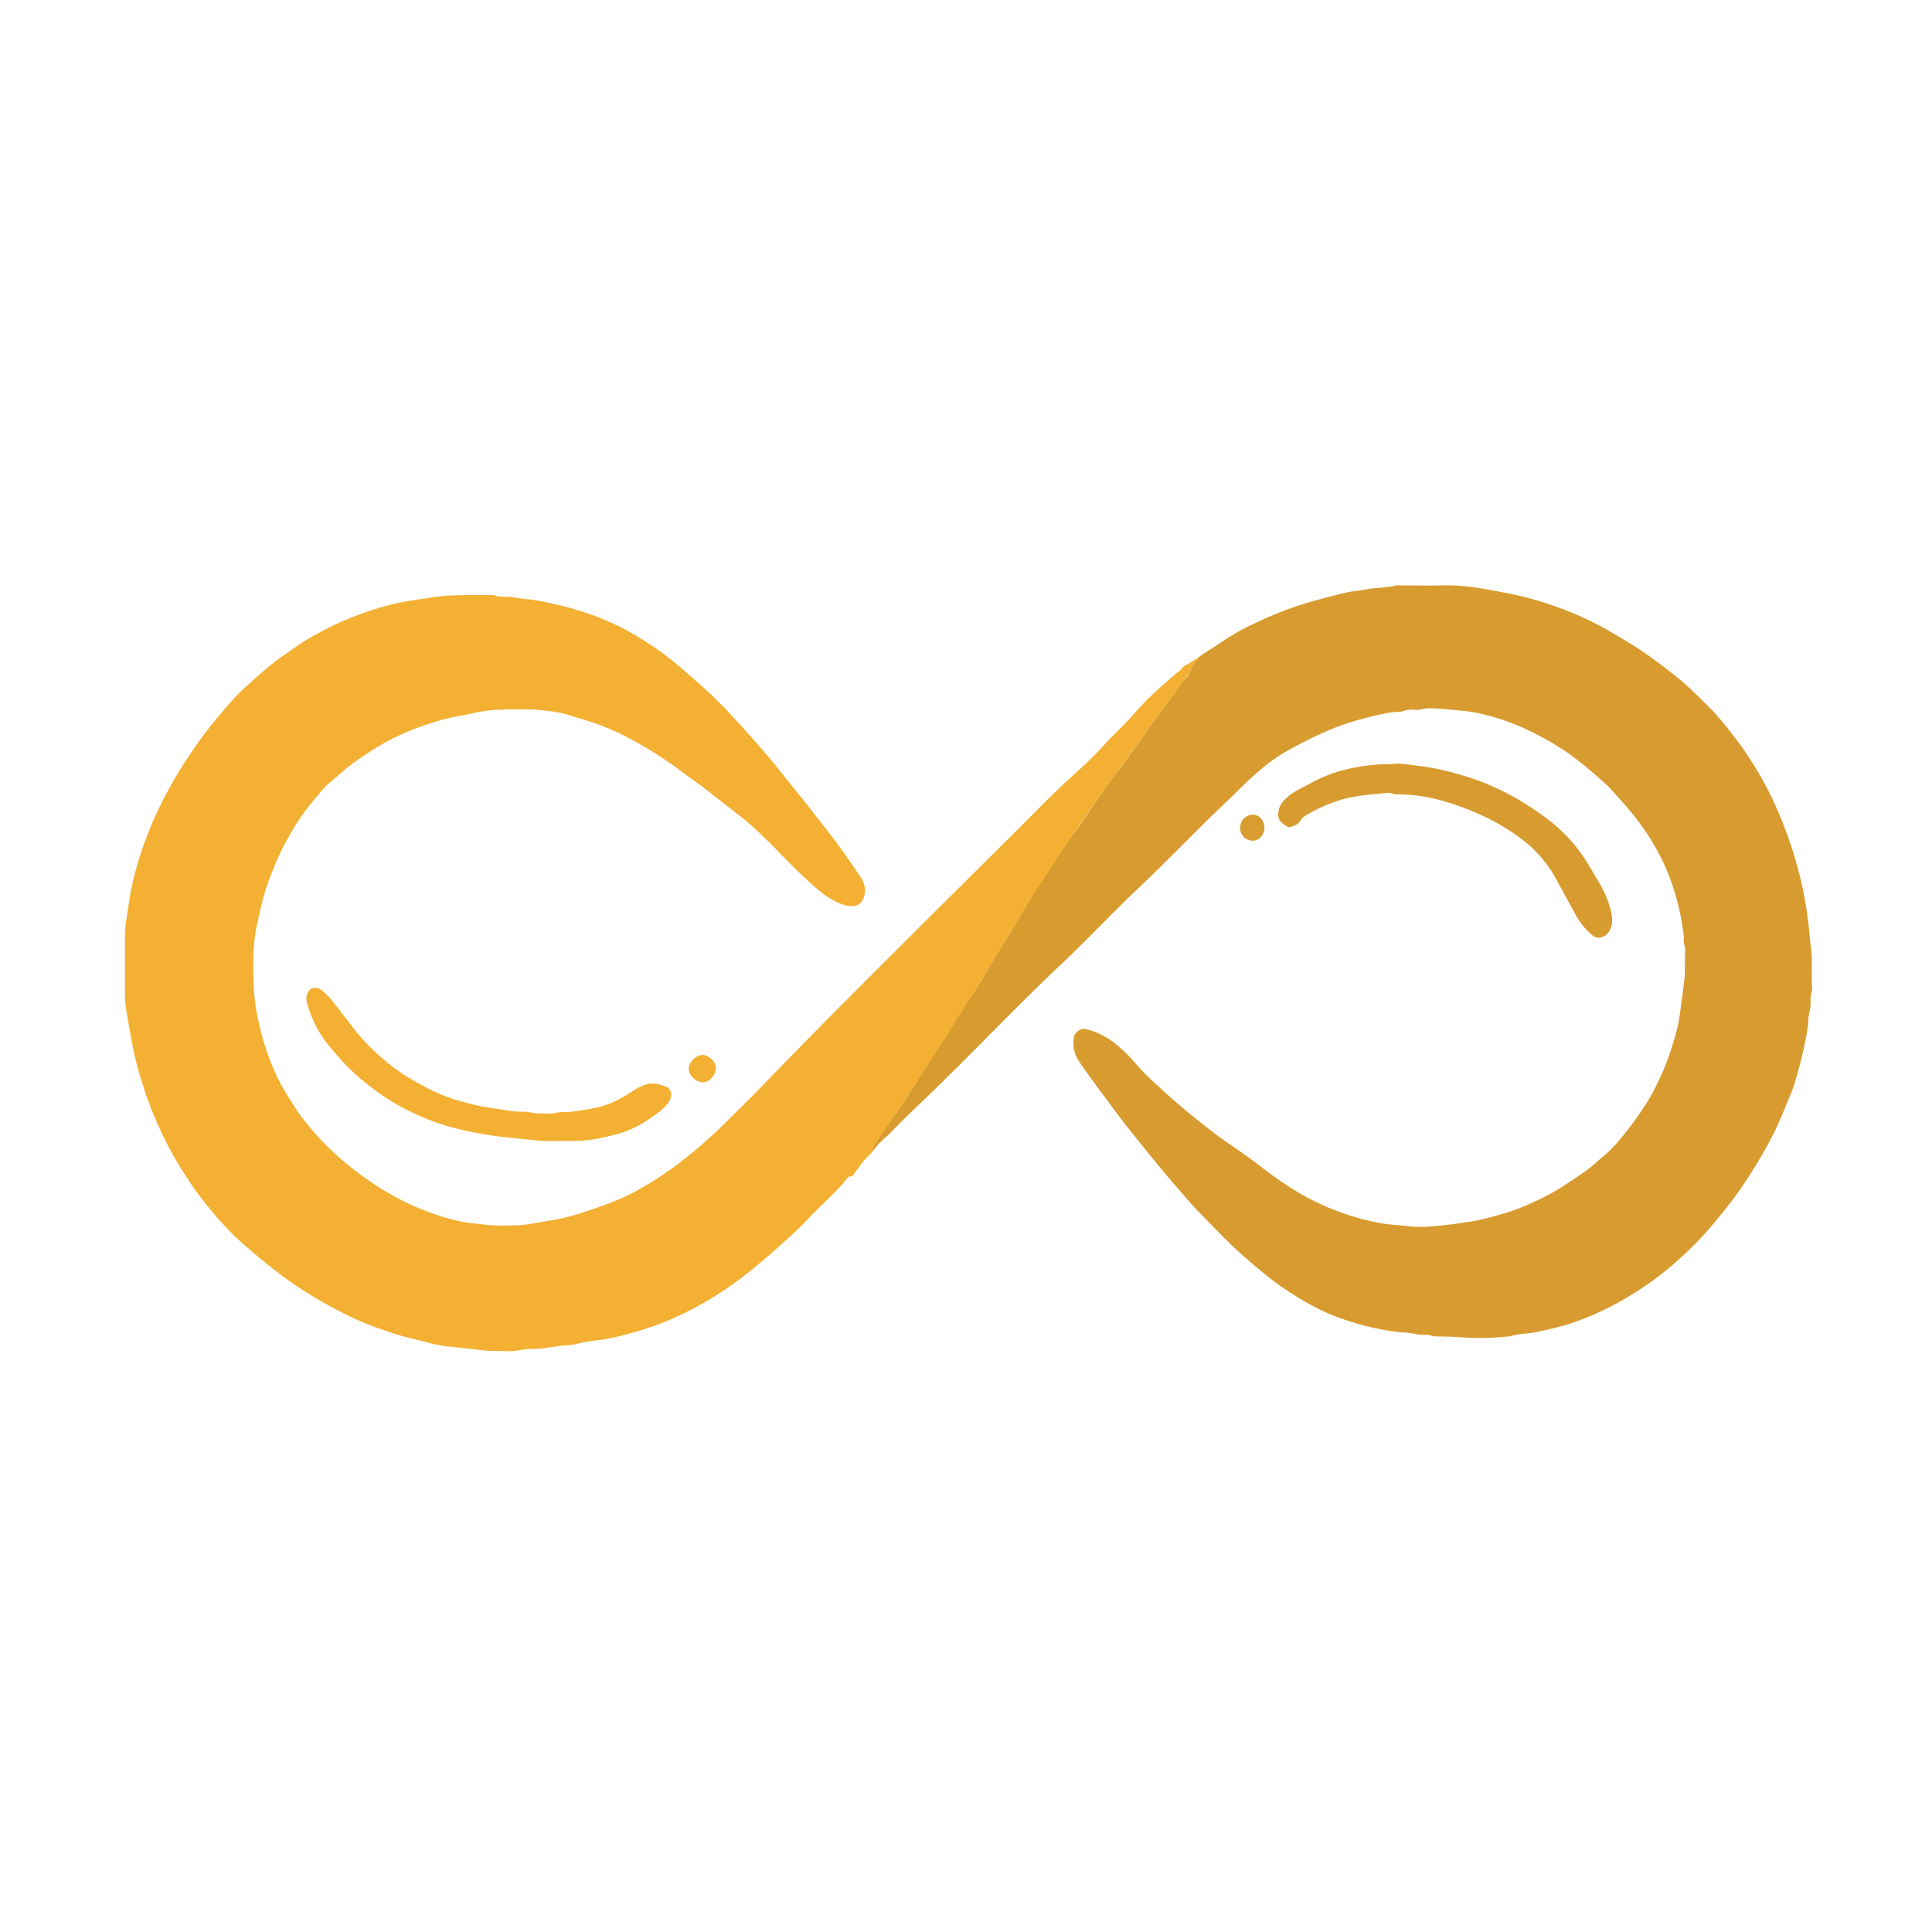 <svg xmlns="http://www.w3.org/2000/svg" viewBox="0 0 786.33 786.33"><defs><style>.cls-1{fill:none;}.cls-2{fill:#f3b032;}.cls-2,.cls-3,.cls-4,.cls-5{fill-rule:evenodd;}.cls-3{fill:#d89b2f;}.cls-4{fill:#f3b133;}.cls-5{fill:#d89c30;}</style></defs><g id="圖層_2" data-name="圖層 2"><g id="圖層_1-2" data-name="圖層 1"><rect class="cls-1" width="786.33" height="786.33"/><path class="cls-2" d="M355.89,467.7c-1.54,2.25-3.85,3.81-5.38,6.1-.67,1-1.48,2-2.24,3s-.93,2.13-2.5,2c-.38,0-.88.64-1.22,1.06-4.35,5.51-9.73,10-14.55,15.08-2.24,2.34-4.5,4.67-6.88,6.87-4.38,4.05-8.87,8-13.4,11.87A156.24,156.24,0,0,1,291.83,527a137.55,137.55,0,0,1-22,11.3,144.68,144.68,0,0,1-19.28,5.89,77.54,77.54,0,0,1-7.81,1.36,51.16,51.16,0,0,0-8.26,1.49,20.76,20.76,0,0,1-4.46.53c-3.57.29-7.07,1.08-10.64,1.35-2.43.18-4.93,0-7.27.51-3.46.74-6.9.44-10.34.42-3.85,0-7.68-.55-11.51-1l-6.7-.72a55.91,55.91,0,0,1-9.3-1.66c-2.75-.79-5.56-1.38-8.32-2.08-4.44-1.13-8.75-2.66-13-4.17a110.11,110.11,0,0,1-14.58-6.48,167.57,167.57,0,0,1-22.87-14c-5.08-3.82-10-7.76-14.82-12A104.6,104.6,0,0,1,91.52,499a152.39,152.39,0,0,1-13-16c-3-4.49-5.92-9-8.58-13.74a156.84,156.84,0,0,1-12.72-30.65,133.56,133.56,0,0,1-3.67-15.2c-.71-3.77-1.37-7.58-2-11.36a42.22,42.22,0,0,1-.69-7q0-12.36,0-24.72a60.81,60.81,0,0,1,1-8.73c.35-2.54.75-5.06,1.16-7.59a96.57,96.57,0,0,1,2.48-10.67,143.07,143.07,0,0,1,7.23-20.11A167.58,167.58,0,0,1,76.2,308.73,179.42,179.42,0,0,1,88.63,291.9c3.68-4.3,7.25-8.7,11.48-12.44,4.81-4.27,9.46-8.72,14.85-12.36,3.2-2.16,6.29-4.53,9.59-6.53a121.53,121.53,0,0,1,15.35-7.91,127.77,127.77,0,0,1,13.53-5,103.81,103.81,0,0,1,11.13-2.73c3.64-.68,7.32-1.16,11-1.73,8.44-1.33,16.92-.91,25.39-1,2.71,1.13,5.64.4,8.47,1,2,.39,4.26.57,6.39.79a94.29,94.29,0,0,1,9.51,1.82,112.84,112.84,0,0,1,11.27,3c3,.93,5.89,1.95,8.72,3.15a95.4,95.4,0,0,1,8.65,4,134.16,134.16,0,0,1,16.74,10.65c5.18,3.93,10,8.24,14.85,12.55q5.27,4.68,10.07,9.75c3.87,4.1,7.69,8.26,11.4,12.51,3.13,3.59,6.29,7.18,9.27,10.9q5.25,6.57,10.53,13.13c3.68,4.59,7.26,9.27,10.89,13.9,4.39,5.61,8.41,11.51,12.41,17.41a9.44,9.44,0,0,1,1.91,6.15c-.48,5.18-3.55,6.79-8,5.52-5-1.42-8.89-4.37-12.69-7.7-8.28-7.22-15.52-15.51-23.56-23-3.52-3.27-7.33-6.25-11.18-9.17-2.77-2.09-5.44-4.33-8.2-6.45-4-3.06-8.12-5.93-12.12-8.95a156.92,156.92,0,0,0-16.75-10.79,109,109,0,0,0-14.62-7c-4.84-1.89-9.83-3.2-14.76-4.72a46.12,46.12,0,0,0-7.24-1.3c-6.57-.92-13.18-.68-19.77-.5a55.34,55.34,0,0,0-11,1.51c-1.93.45-3.93.84-5.91,1.14a86.92,86.92,0,0,0-11.29,3,94.57,94.57,0,0,0-18,7.61,127.3,127.3,0,0,0-13.2,8.51c-3.3,2.34-6.17,5.19-9.3,7.73-2.7,2.18-4.75,5.06-7,7.66a75.64,75.64,0,0,0-7.8,10.92,111.14,111.14,0,0,0-7.17,13.73c-1.64,3.89-3.19,7.79-4.44,11.81-1.34,4.32-2.27,8.73-3.28,13.14-2,8.79-1.81,17.69-1.45,26.55a81.32,81.32,0,0,0,1.93,13.59,101.22,101.22,0,0,0,4.08,14.2,80,80,0,0,0,5.86,12.9c2.17,3.68,4.47,7.25,6.83,10.8.85,1.27,1.89,2.36,2.8,3.53A102.18,102.18,0,0,0,137.93,471a133.55,133.55,0,0,0,19.42,14.14,102.8,102.8,0,0,0,18.92,8.79A79.12,79.12,0,0,0,190,497.6c2.26.37,4.69.45,7,.79,4.31.64,8.58.35,12.85.35a49.47,49.47,0,0,0,8.18-1l6.76-1.12a85,85,0,0,0,13.34-3.42c7-2.36,14-4.75,20.51-8.3a137.94,137.94,0,0,0,16.29-10.41c4.54-3.39,8.91-6.95,13.11-10.76,1.6-1.45,3.26-2.88,4.8-4.41,6.18-6.12,12.41-12.2,18.46-18.46,34.52-35.7,70-70.42,105.15-105.52,6.77-6.77,13.46-13.64,20.58-20.05,4.24-3.81,8.38-7.73,12.21-11.92,4-4.41,8.46-8.44,12.39-12.92,2.23-2.55,4.51-5,7-7.36,3.56-3.36,7.29-6.55,11-9.81.11-.1.45,0,.5-.1a7.26,7.26,0,0,1,3.46-3c1.34-.74,2.63-1.71,4-2.44a118,118,0,0,1-7.33,11.58c-7.33,9.61-14.43,19.4-21.51,29.2-10,13.84-19.94,27.71-29.25,42-8.87,13.64-17.32,27.54-25.74,41.46q-10.21,16.93-20.94,33.55c-8.91,13.73-17.85,27.44-27.07,41C355.34,467,355,467.43,355.89,467.7Z"/><path class="cls-3" d="M355.89,467.7c-.62-.1-.76-.45-.43-.95,5.7-8.49,11.56-16.88,17.07-25.49,4.82-7.55,9.84-15,14.54-22.6,3.28-5.33,6.67-10.62,10.08-15.89,2.92-4.5,5.53-9.2,8.32-13.79,2.93-4.82,6-9.57,8.82-14.44,3-5.16,6.16-10.26,9.43-15.25,4.6-7,9-14.21,14-21,2.65-3.59,5.08-7.35,7.64-11,3.07-4.4,6.09-8.83,9.33-13.11,3.08-4.07,6-8.26,9-12.4,2.84-3.92,5.66-7.86,8.53-11.76s5.86-7.75,8.63-11.74c.75-1.1,1.74-2,2.48-3.11,1.45-2.27,2.23-5,4.22-6.91.09-.09,0-.36,0-.54,2.74-2.1,5.78-3.75,8.58-5.71a99.52,99.52,0,0,1,15.36-8.7,143.79,143.79,0,0,1,22.38-8.5c4.67-1.3,9.37-2.53,14.07-3.63,2.62-.61,5.43-.78,8.11-1.29,4-.78,8.14-.57,12.12-1.62a6.6,6.6,0,0,1,1.66,0c5.83,0,11.66.13,17.49,0a74.64,74.64,0,0,1,12,.7c4.94.65,9.85,1.66,14.75,2.56a135.63,135.63,0,0,1,21.88,6.35,129.36,129.36,0,0,1,21.37,10.33c4.5,2.65,9,5.34,13.23,8.34,3.77,2.65,7.42,5.45,11,8.27,5.43,4.23,10.19,9.15,15.05,14a120.87,120.87,0,0,1,8.32,9.89,113.92,113.92,0,0,1,7.24,10.1,131.25,131.25,0,0,1,9.27,16.48,171.71,171.71,0,0,1,8.85,23.07c1.22,4.24,2.43,8.49,3.33,12.82.94,4.48,1.69,9,2.28,13.53.46,3.55.66,7.14,1.15,10.66.77,5.5.1,11,.49,16.45.12,1.76-.75,3.3-.66,5.05a14.14,14.14,0,0,1-.38,4.81,27,27,0,0,0-.6,5.3,69.89,69.89,0,0,1-1.38,7.8c-.8,4.34-2,8.62-3.14,12.88a61,61,0,0,1-2.26,6.85c-2.48,6.12-4.88,12.29-7.93,18.17a199.53,199.53,0,0,1-12.61,20.95c-2.92,4.26-6.14,8.26-9.4,12.27a139.18,139.18,0,0,1-14.85,15.74,130.15,130.15,0,0,1-22.55,16.69,116.59,116.59,0,0,1-23.46,10.62,139.51,139.51,0,0,1-13.67,3.31c-3.29.65-6.71.44-9.9,1.62-.08,0-.18,0-.27,0a112.53,112.53,0,0,1-19.76.4c-3.46-.26-6.9-.29-10.34-.37-1.46,0-2.72-.79-4.23-.66a12,12,0,0,1-4.25-.39,34.68,34.68,0,0,0-5.57-.58,104.06,104.06,0,0,1-22.93-5.14,80,80,0,0,1-14.14-6.21,129.13,129.13,0,0,1-16-10.39c-3.61-2.83-7.08-5.82-10.55-8.81-6.51-5.61-12.31-11.92-18.34-18-3.18-3.21-6.06-6.75-9.06-10.15-4.68-5.31-9.14-10.82-13.6-16.33-4.14-5.12-8.28-10.26-12.19-15.55-4.87-6.59-9.86-13.09-14.44-19.89A13.55,13.55,0,0,1,437,422.6c.2-2.27,2.78-4.35,4.92-3.76a30.14,30.14,0,0,1,11.83,5.79,66.28,66.28,0,0,1,8.09,7.79,77.17,77.17,0,0,0,6.4,6.75c4.52,4.17,9,8.36,13.78,12.29,3.93,3.25,7.89,6.45,11.94,9.55,3.06,2.36,6.3,4.49,9.47,6.7q5.32,3.72,10.47,7.66a147.12,147.12,0,0,0,15.4,10.5,103.31,103.31,0,0,0,23,9.71c2.93.85,5.88,1.54,8.86,2.11,3.61.7,7.28.89,10.93,1.26a50.47,50.47,0,0,0,8.67.33c3.18-.22,6.38-.53,9.57-.91,3-.36,6-.9,9-1.31a92.18,92.18,0,0,0,9.85-2.37,72.88,72.88,0,0,0,11-3.69A110.18,110.18,0,0,0,632,485.3c3.79-2.18,7.4-4.59,11-7.06a55.42,55.42,0,0,0,5.93-4.47c2.91-2.65,6.08-5,8.64-8a136.57,136.57,0,0,0,13.38-18.09,108,108,0,0,0,10.31-24.15,69.07,69.07,0,0,0,2.51-11.23c.58-4.31,1.16-8.61,1.7-12.93s.13-8.39.42-12.57c.11-1.54-.83-2.9-.6-4.5.19-1.39-.3-2.84-.4-4.22a71.28,71.28,0,0,0-1.78-9.32,88.75,88.75,0,0,0-4.2-13.29,90.73,90.73,0,0,0-11-19.66,106.84,106.84,0,0,0-8.52-10.43c-1.9-2.09-3.68-4.3-5.77-6.19A170.91,170.91,0,0,0,638.93,307a116.33,116.33,0,0,0-18.27-10.42,90.71,90.71,0,0,0-17.55-6,56.13,56.13,0,0,0-8.12-1.31c-4.57-.42-9.12-1-13.72-1-1.73,0-3.29.77-5.06.65a11.22,11.22,0,0,0-4.81.4c-1.41.53-3.15.36-4.74.56a101.5,101.5,0,0,0-12,2.67c-10.53,2.61-20.19,7.28-29.66,12.42A72.56,72.56,0,0,0,514.55,312c-5.59,4.46-10.47,9.66-15.64,14.57-12.05,11.44-23.5,23.49-35.57,34.91-10.66,10.09-20.67,20.83-31.34,30.88-18.44,17.37-35.78,35.83-54,53.38-5,4.78-10,9.49-14.76,14.48C360.81,462.76,357.91,464.81,355.89,467.7Z"/><path class="cls-3" d="M566.6,311c3-.52,6.72.23,10.39.67a98.83,98.83,0,0,1,16.61,3.45,97.21,97.21,0,0,1,11,3.71,106.45,106.45,0,0,1,11.84,5.71q5.67,3.27,11,7.05a69.3,69.3,0,0,1,13.68,12.61c3.84,4.7,6.72,10,9.78,15.15a41.18,41.18,0,0,1,4.7,11.14c.72,3,1,5.9-.79,8.73-1.57,2.45-4.6,3.27-6.77,1.4a28.43,28.43,0,0,1-6.62-8.08c-2.49-4.63-5.07-9.21-7.56-13.84A52,52,0,0,0,622,343.65a84.43,84.43,0,0,0-18.31-11.52,105.61,105.61,0,0,0-19.89-7.07,68.06,68.06,0,0,0-7.81-1.35,73.82,73.82,0,0,0-7.84-.42c-1.17,0-2.14-.74-3.39-.6-6.92.76-13.9,1-20.58,3.35a62.41,62.41,0,0,0-12.62,5.79,6.58,6.58,0,0,0-2.24,2.1,3.92,3.92,0,0,1-1.75,1.72c-1.29.46-2.47,1.64-4.14.5s-3-1.94-3.18-4.25a8.29,8.29,0,0,1,2.65-6.43,21.09,21.09,0,0,1,5.31-3.91c2.8-1.52,5.59-3,8.45-4.44a58,58,0,0,1,13.48-4.46A74,74,0,0,1,566.6,311Z"/><path class="cls-2" d="M228.4,464.37c-2.12,0-4.25.06-6.38,0-3.76-.14-7.48-.63-11.22-1-2.31-.23-4.66-.47-7-.73-3.13-.35-6.25-.95-9.37-1.44-2.86-.46-5.63-1.2-8.44-1.83a90.33,90.33,0,0,1-14.16-4.77,95.87,95.87,0,0,1-10.6-5.26,83.11,83.11,0,0,1-10.65-7.23,84.86,84.86,0,0,1-10.92-9.83c-4.49-5-9-10-11.84-16.22a59.62,59.62,0,0,1-3-8.22,6.2,6.2,0,0,1,.73-4.39c.78-1.57,3.59-1.9,5.22-.52a30.62,30.62,0,0,1,4.89,4.9c2.43,3.29,5.08,6.4,7.49,9.69A77.41,77.41,0,0,0,153,428.39a81.85,81.85,0,0,0,14.6,11c6,3.46,12.08,6.6,18.75,8.49,3.59,1,7.2,2,10.88,2.63s7.68,1.2,11.53,1.75c2.45.34,4.93,0,7.26.52,2.55.61,5.06.27,7.57.48,1.82.15,3.48-.74,5.33-.63a28.39,28.39,0,0,0,5.34-.37,99.27,99.27,0,0,0,9.86-1.77,35.8,35.8,0,0,0,9.25-3.88c3.16-1.76,5.93-4.14,9.54-5.21,3.09-.92,5.79-.07,8.41,1,2,.85,2.3,3.7,1.14,5.63-1.82,3-4.64,4.9-7.43,6.83a43.15,43.15,0,0,1-12.41,6.31c-2.83.82-5.7,1.49-8.6,2.1C238.87,464.42,233.65,464.4,228.4,464.37Z"/><path class="cls-4" d="M285.81,440.48c-2.46,0-5.39-2.82-5.47-5.22-.1-2.84,2.84-5.91,5.64-5.89,2.52,0,5.64,2.92,5.38,5.49a6,6,0,0,1-1.81,3.95C288.46,439.79,287.39,440.66,285.81,440.48Z"/><path class="cls-5" d="M504.75,336.88a5.2,5.2,0,0,1,4.86-5.28,4.38,4.38,0,0,1,3.38,1.28,5.79,5.79,0,0,1,1.64,4,5.72,5.72,0,0,1-1.65,4,4.18,4.18,0,0,1-3.1,1.28A5.13,5.13,0,0,1,504.75,336.88Z"/></g></g></svg>